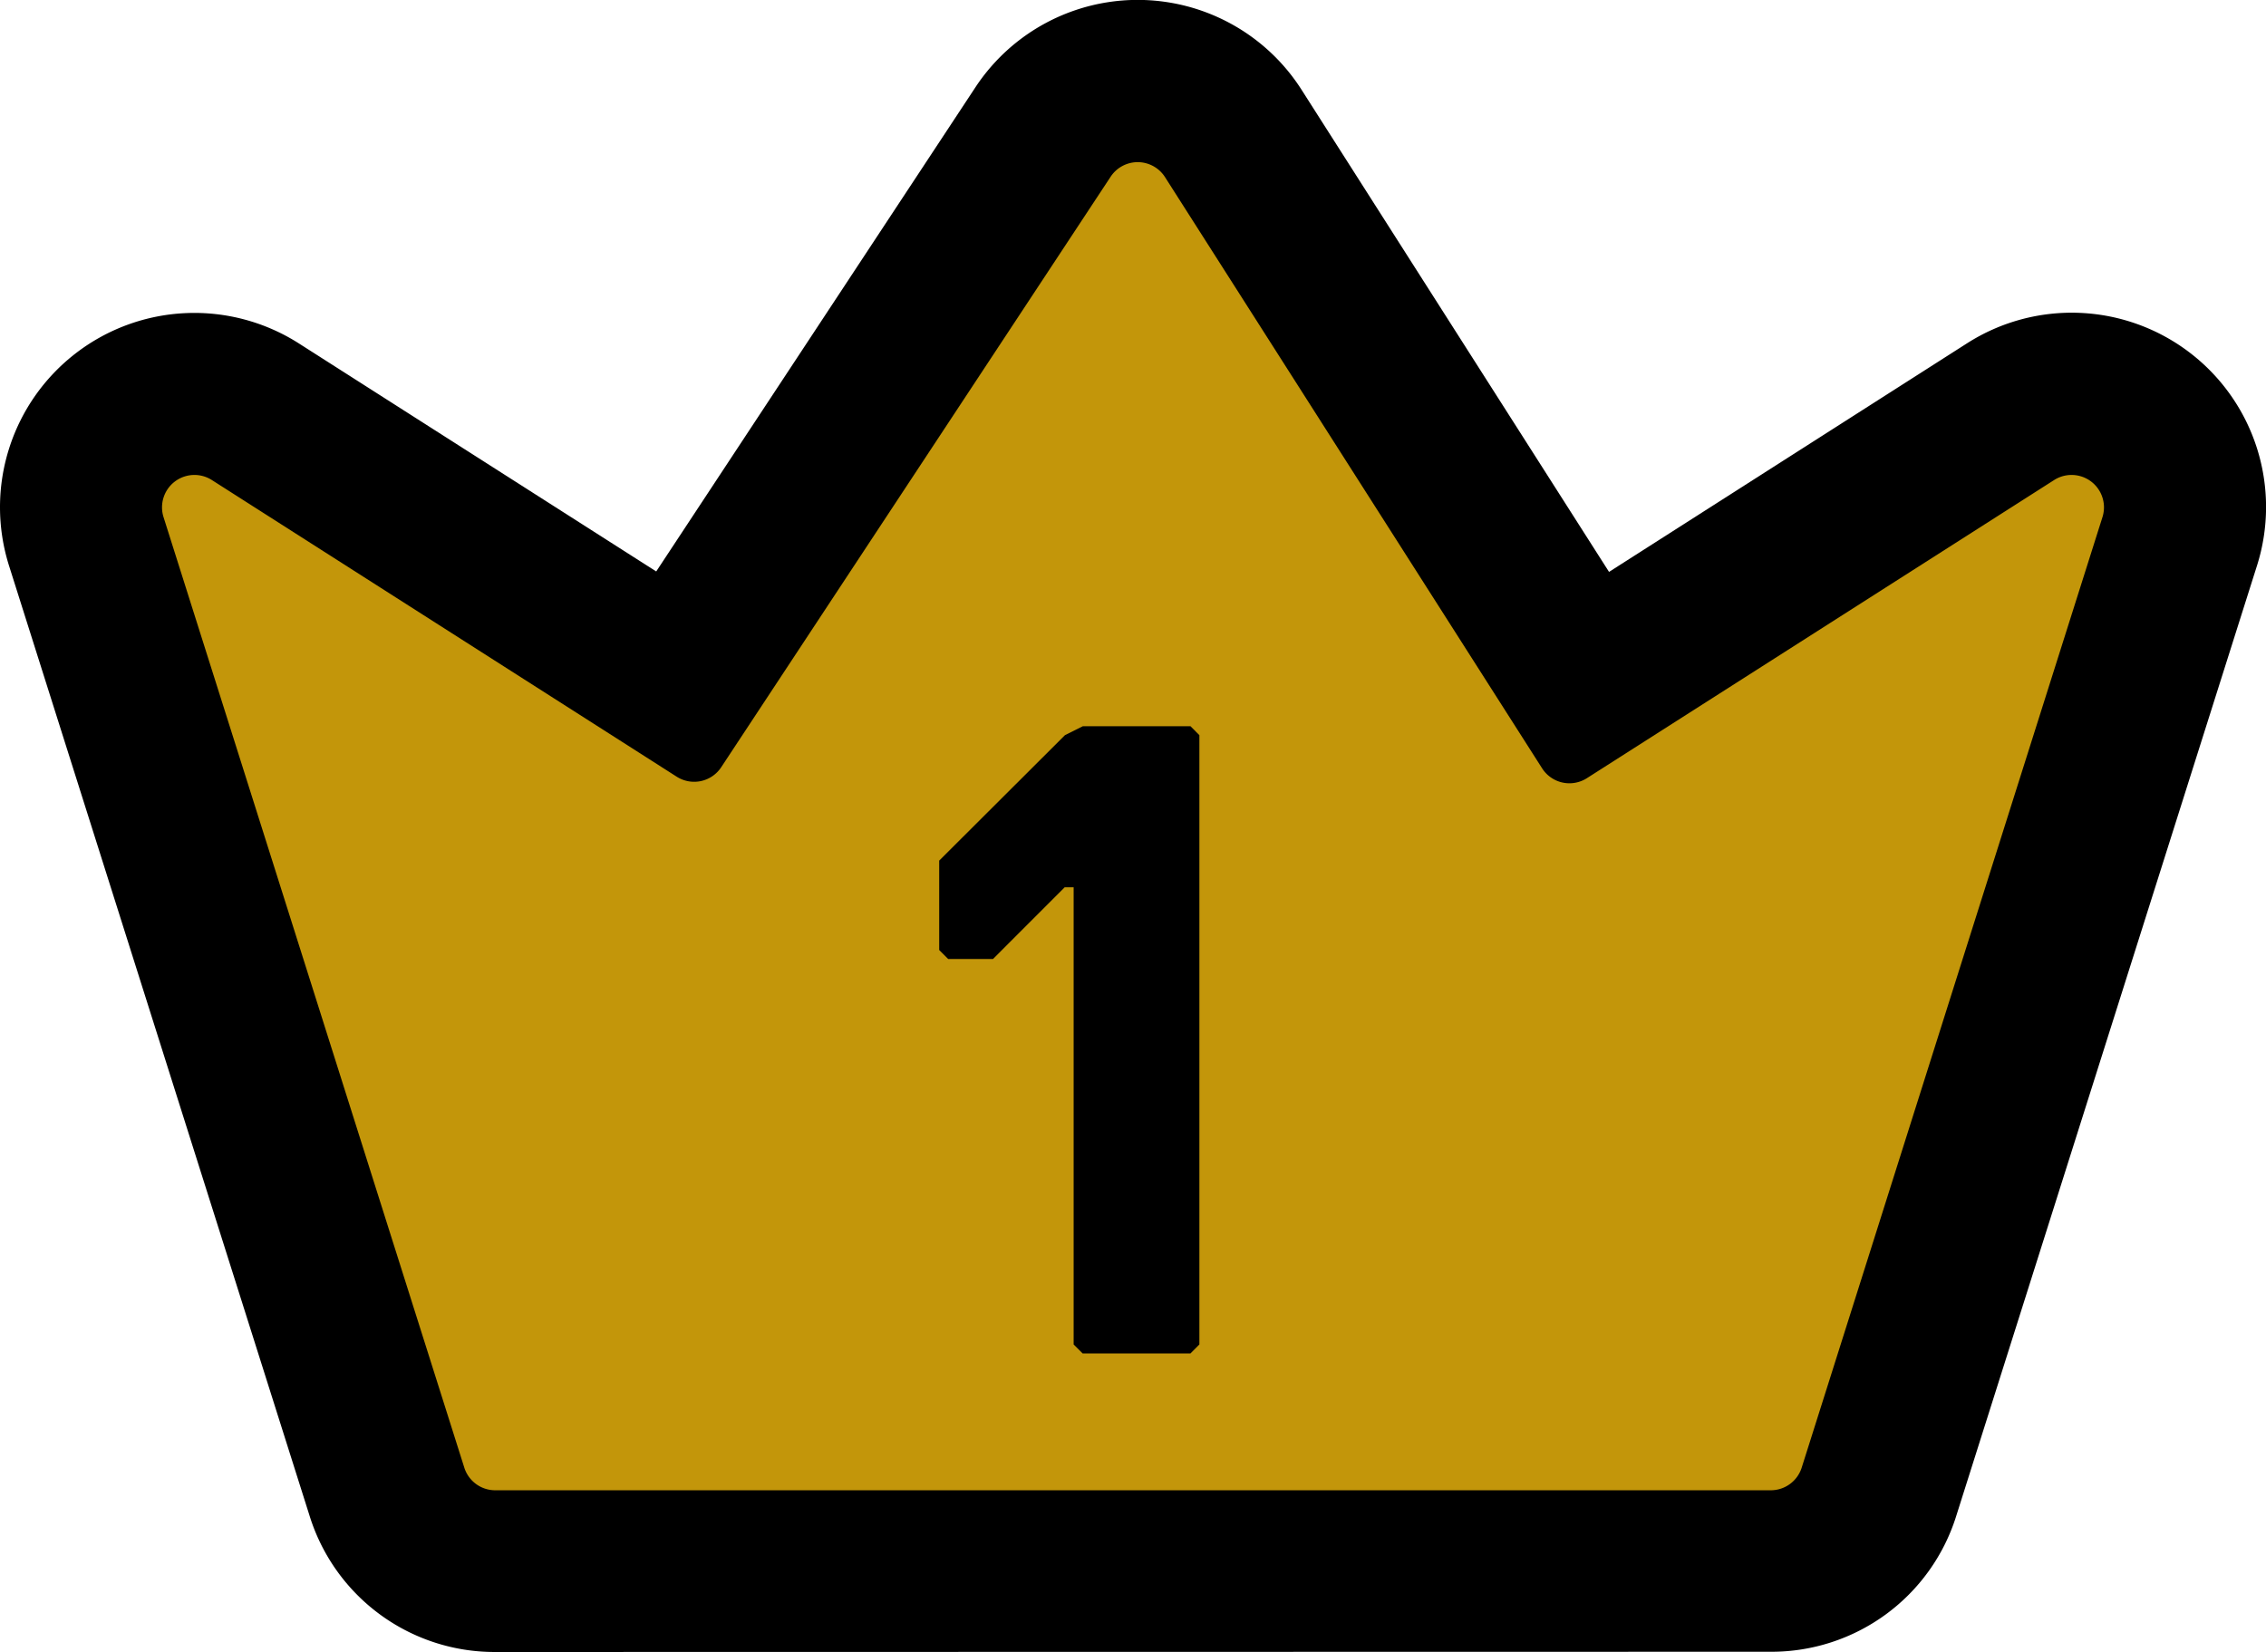 <svg xmlns="http://www.w3.org/2000/svg" viewBox="0 0 396.45 289.09"><defs><style>.cls-1{fill:#c3960a;}</style></defs><title>rank_1</title>
    <g id="レイヤー_2" data-name="レイヤー 2">
    <g id="レイヤー_1-2" data-name="レイヤー 1">
    <path d="M86.63,289.09a33.89,33.89,0,0,1-32.44-23.75L1.58,99A34,34,0,0,1,52.31,60.11L114.81,100l55.83-84.7a34,34,0,0,1,57.09.43l53.78,84.35,62.63-40A34,34,0,0,1,394.87,99l-52.62,166.3a33.87,33.87,0,0,1-32.43,23.75Z"/>
    <path class="cls-1" d="M359.39,84l-81.76,52.18a5.67,5.67,0,0,1-7.83-1.73L203.83,31a5.67,5.67,0,0,0-9.52-.07L126.18,134.26a5.67,5.67,0,0,1-7.78,1.66L37.06,84a5.67,5.67,0,0,0-8.45,6.49l52.61,166.3a5.67,5.67,0,0,0,5.41,4H309.82a5.68,5.68,0,0,0,5.41-4l52.61-166.3A5.67,5.67,0,0,0,359.39,84Z"/>
    <path d="M189.41,236.84l-1.57-1.57v-80h-1.57l-12.54,12.55h-7.84l-1.57-1.57V150.6l22-21.95,3.14-1.57h18.82l1.56,1.57V235.27l-1.56,1.57Z"/></g></g>
</svg>